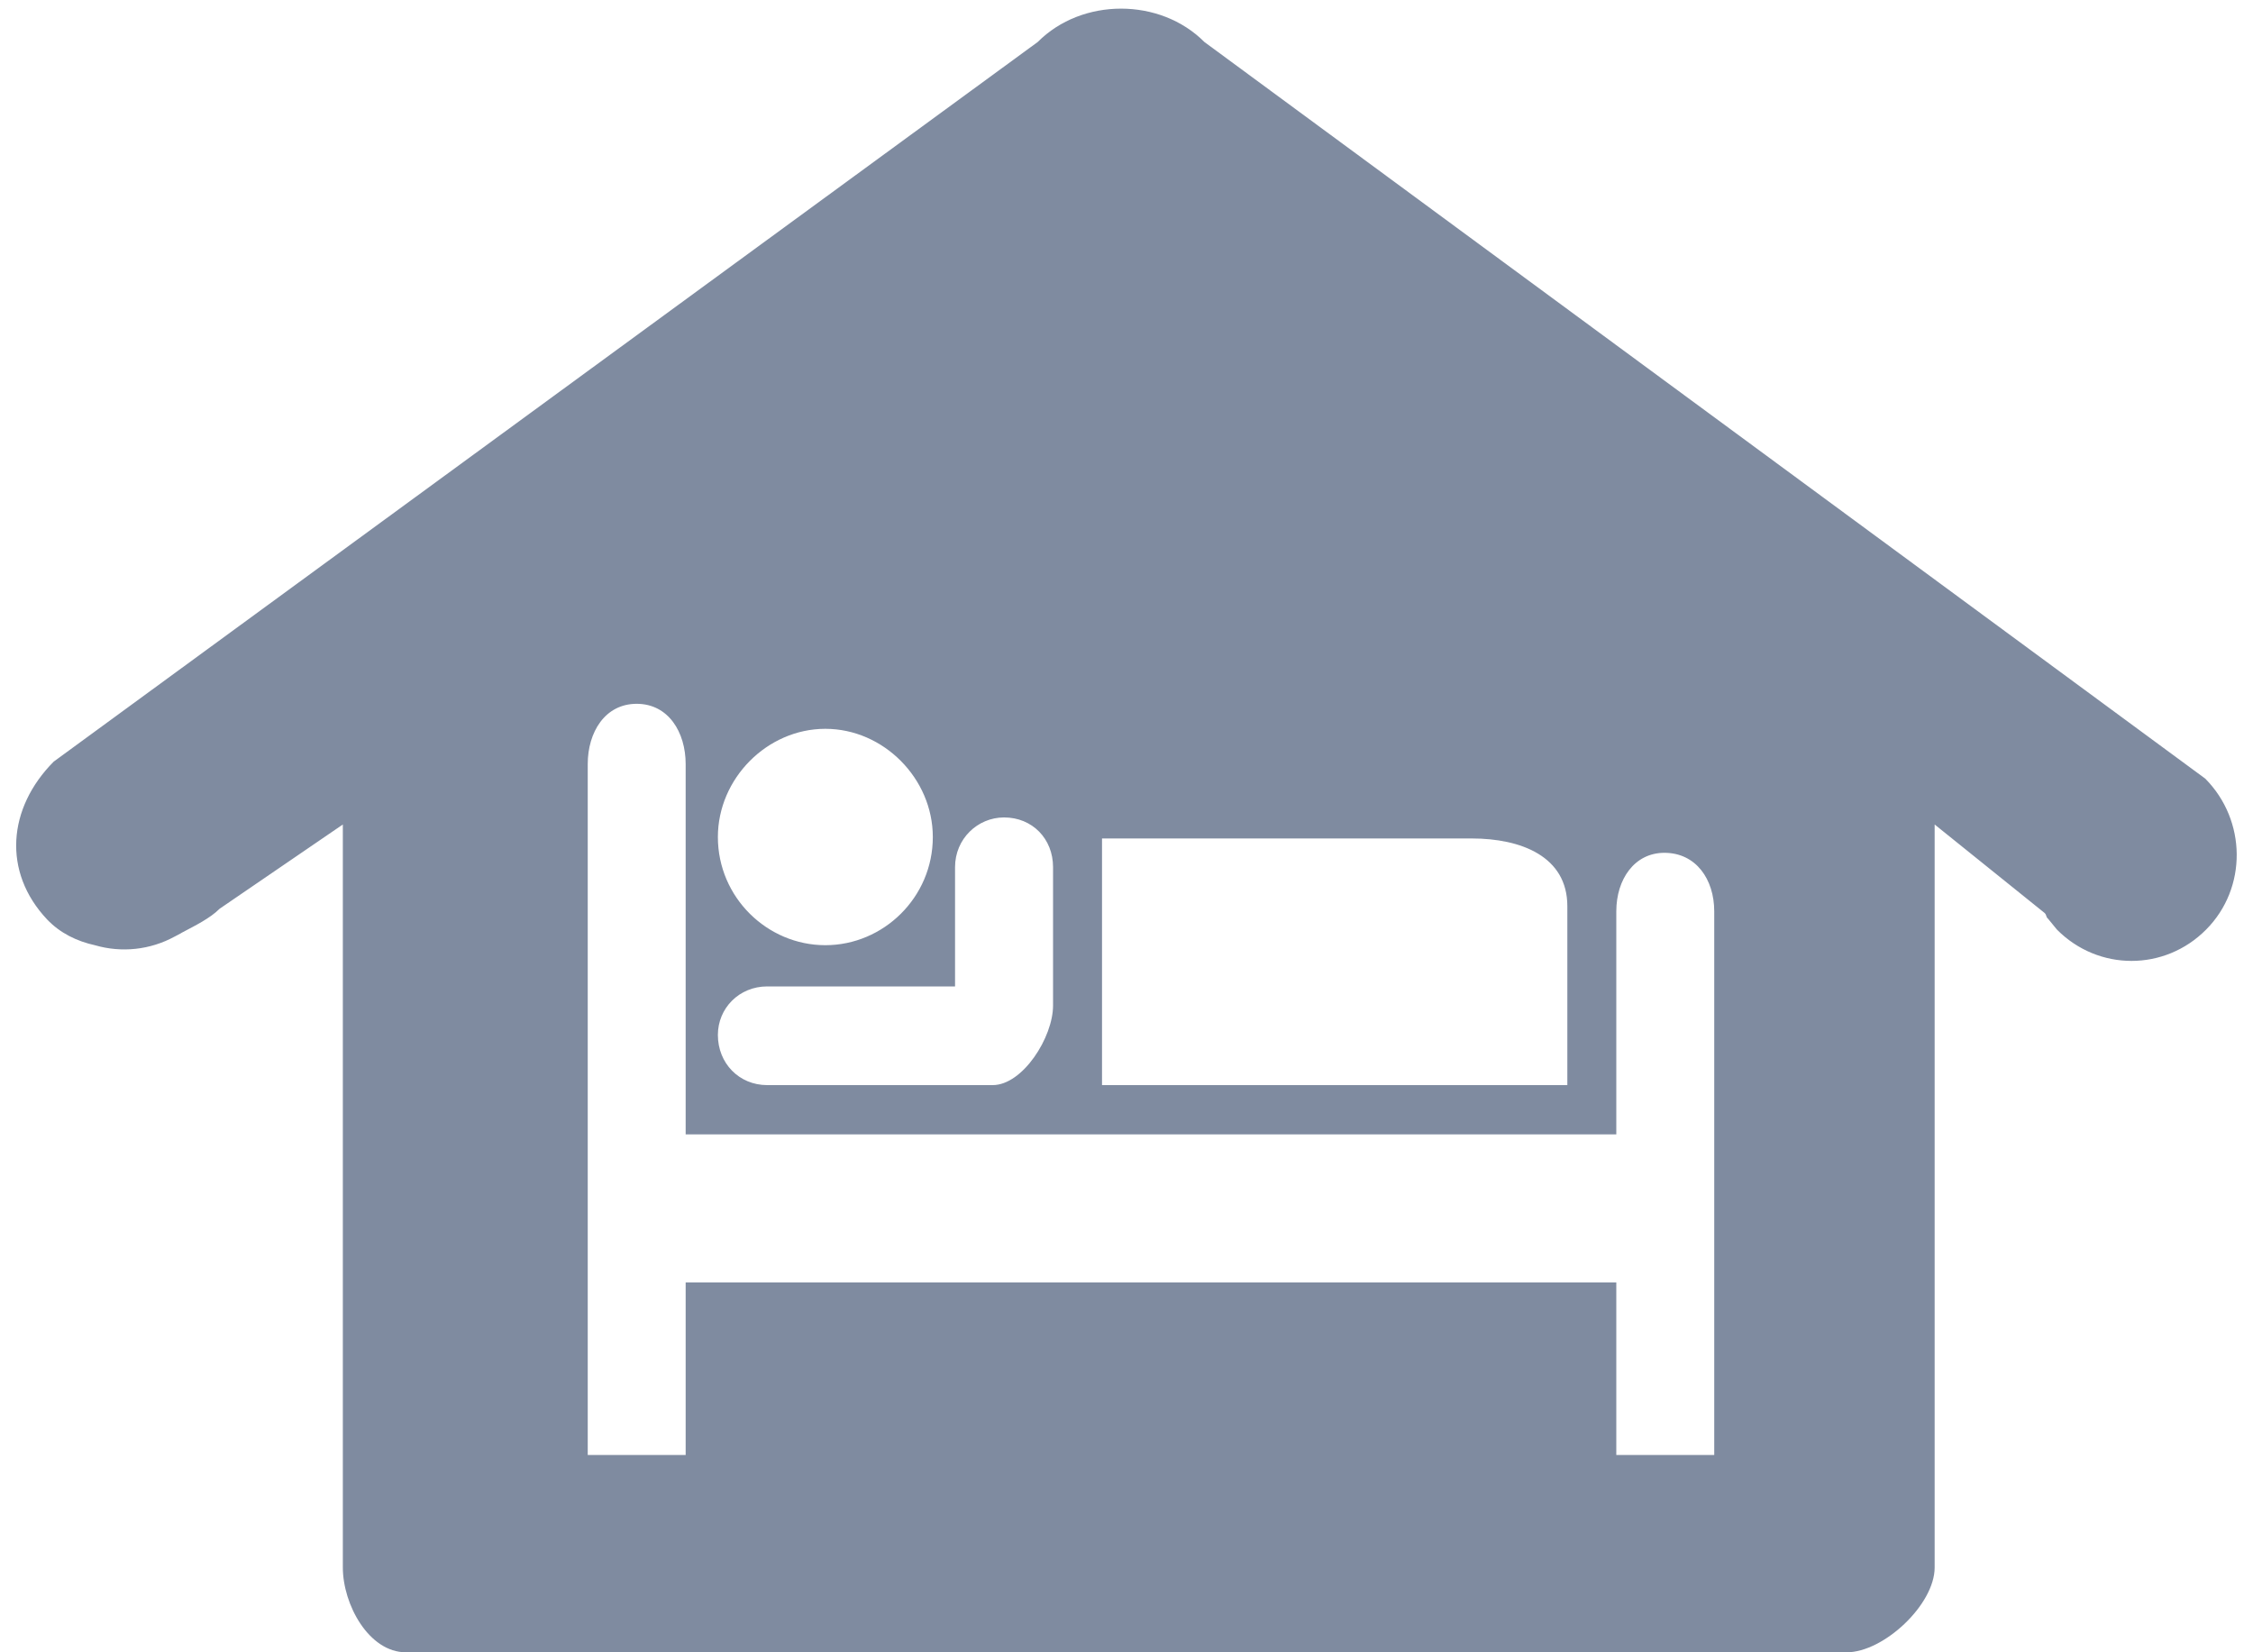 <?xml version="1.0" encoding="UTF-8"?>
<svg width="30px" height="22px" viewBox="0 0 30 22" version="1.1" xmlns="http://www.w3.org/2000/svg" xmlns:xlink="http://www.w3.org/1999/xlink">
    <!-- Generator: sketchtool 54.1 (76490) - https://sketchapp.com -->
    <title>9C72CA27-C3A4-48E0-A3CE-005ED407CB16</title>
    <desc>Created with sketchtool.</desc>
    <g id="Web-App" stroke="none" stroke-width="1" fill="none" fill-rule="evenodd">
        <g id="Create-Request-&gt;-3-Stipend" transform="translate(-484, -648)" fill="#7F8BA0" fill-rule="nonzero">
            <g id="Group-17" transform="translate(300, 359)">
                <g id="Tasks">
                    <g id="Group-6" transform="translate(66, 251)">
                        <g id="Icon" transform="translate(104, 23)">
                            <path d="M43.364,25.367 L30.037,15.559 C29.448,14.967 28.407,14.967 27.818,15.559 L14.715,25.141 C14.102,25.758 14.03,26.609 14.627,27.242 C14.8,27.424 15.024,27.533 15.266,27.586 C15.618,27.688 15.998,27.649 16.326,27.47 C16.353,27.458 16.377,27.442 16.404,27.429 C16.414,27.421 16.426,27.417 16.437,27.41 C16.593,27.327 16.798,27.227 16.924,27.1 L18.565,25.978 L18.565,35.869 C18.565,36.365 18.912,37 19.405,37 L38.589,37 C39.082,37 39.761,36.365 39.761,35.871 L39.761,25.978 L41.225,27.156 C41.255,27.185 41.24,27.208 41.272,27.234 L41.39,27.378 C41.941,27.933 42.824,27.933 43.375,27.378 C43.927,26.823 43.915,25.923 43.364,25.367 Z M28.674,26.164 L33.598,26.164 C34.255,26.164 34.87,26.404 34.87,27.065 L34.87,29.448 L28.674,29.448 L28.674,26.164 Z M24.99,24.704 C25.764,24.704 26.421,25.365 26.421,26.145 C26.421,26.948 25.764,27.585 24.99,27.585 C24.216,27.585 23.559,26.948 23.559,26.145 C23.559,25.365 24.216,24.704 24.99,24.704 Z M24.216,28.134 L26.717,28.134 L26.717,26.546 C26.717,26.168 27.018,25.884 27.37,25.884 C27.745,25.884 28.022,26.167 28.022,26.546 L28.022,28.388 C28.022,28.813 27.617,29.448 27.218,29.448 L24.216,29.448 C23.841,29.448 23.559,29.157 23.559,28.78 C23.559,28.425 23.841,28.134 24.216,28.134 Z M36.826,34.373 L35.522,34.373 L35.522,32.075 L23.13,32.075 L23.13,34.373 L21.826,34.373 L21.826,25.174 C21.826,24.749 22.056,24.371 22.478,24.371 C22.9,24.371 23.13,24.749 23.13,25.174 L23.13,30.104 L35.522,30.104 L35.522,27.134 C35.522,26.709 35.763,26.355 36.162,26.355 C36.584,26.355 36.826,26.709 36.826,27.134 L36.826,34.373 Z" id="Hotel"></path>
                        </g>
                    </g>
                </g>
            </g>
        </g>
    </g>
</svg>